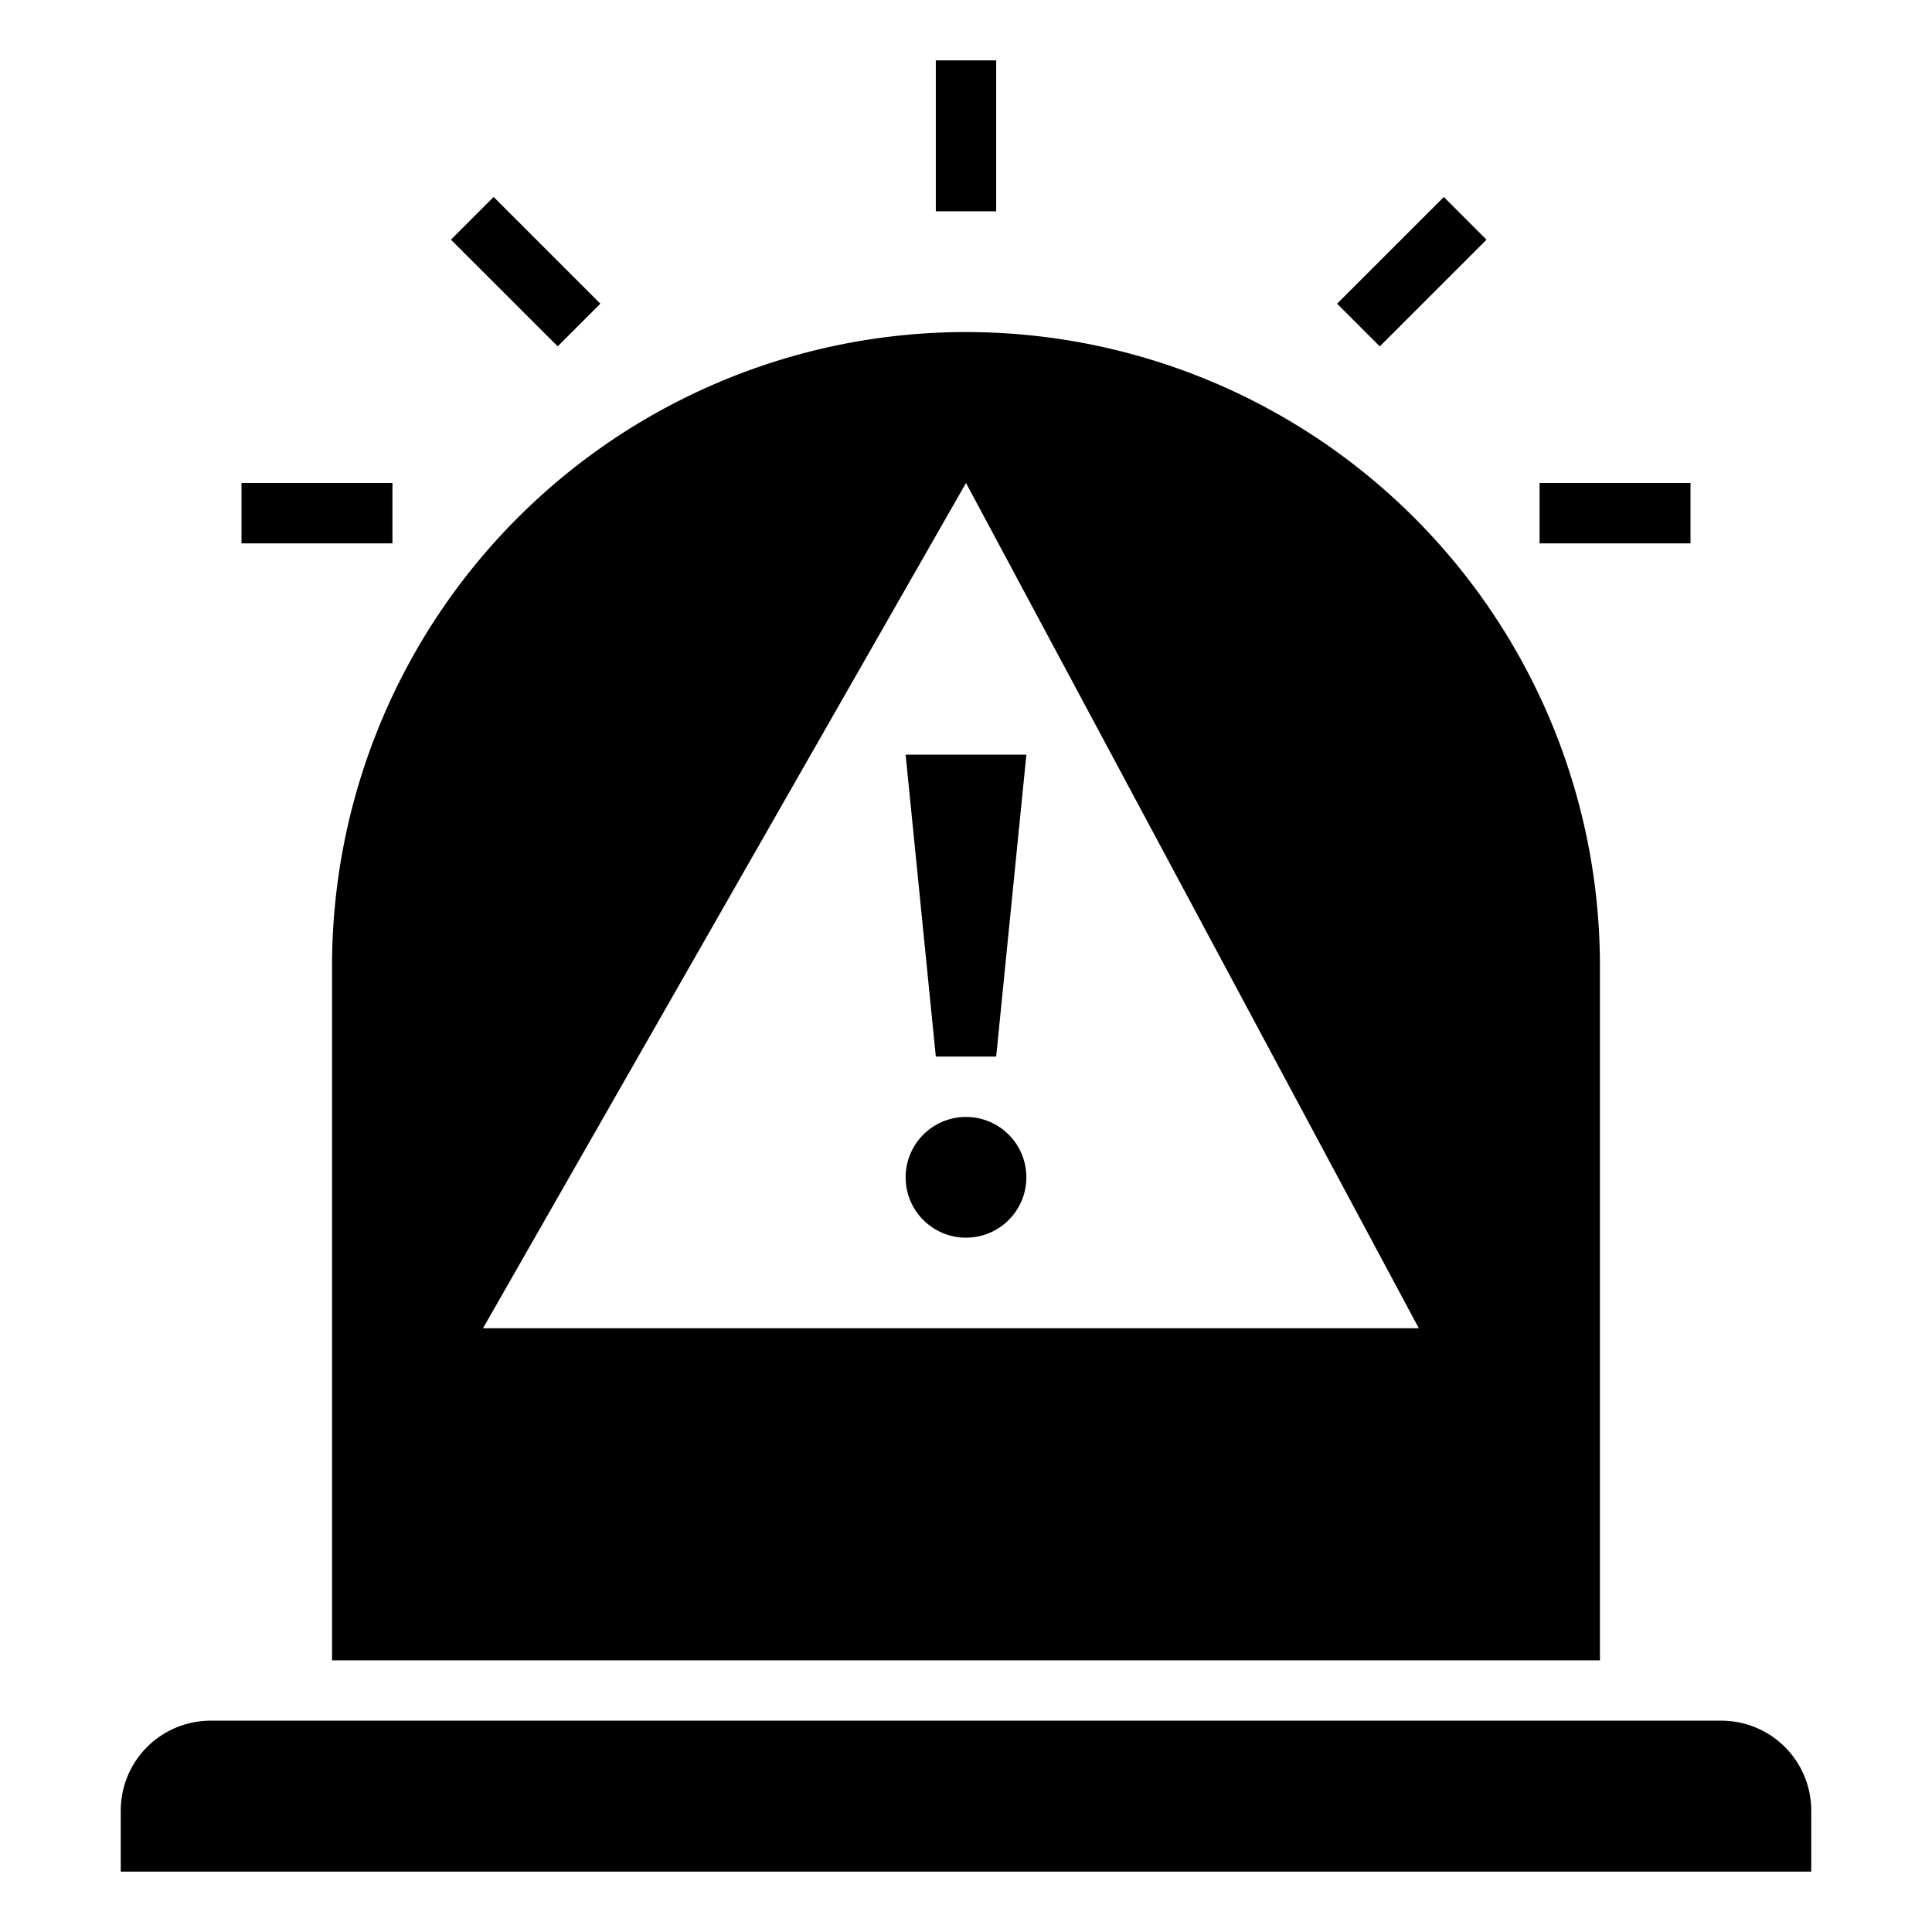 <?xml version="1.0" encoding="UTF-8" standalone="no"?> <svg id="Layer_1" data-name="Layer 1" xmlns="http://www.w3.org/2000/svg" viewBox="0 0 64 64"><title>urgent-alert-warn-caution-emergency-siren</title><path d="M60,59.978A2.978,2.978,0,0,0,57.022,57H6.978A2.978,2.978,0,0,0,4,59.978V62H60Z"/><polygon points="33 35 34 25 30 25 31 35 33 35"/><path d="M11,55H53V32a21,21,0,0,0-42,0ZM32,16,47,44H16Z"/><circle cx="32" cy="39" r="2"/><rect x="31" y="2" width="2" height="5"/><rect x="51" y="16" width="5" height="2"/><rect x="8" y="16" width="5" height="2"/><rect x="16.413" y="6.5" width="2" height="5" transform="translate(-1.263 14.951) rotate(-45.008)"/><rect x="44.268" y="8" width="5" height="2" transform="translate(7.33 35.701) rotate(-44.992)"/></svg>
